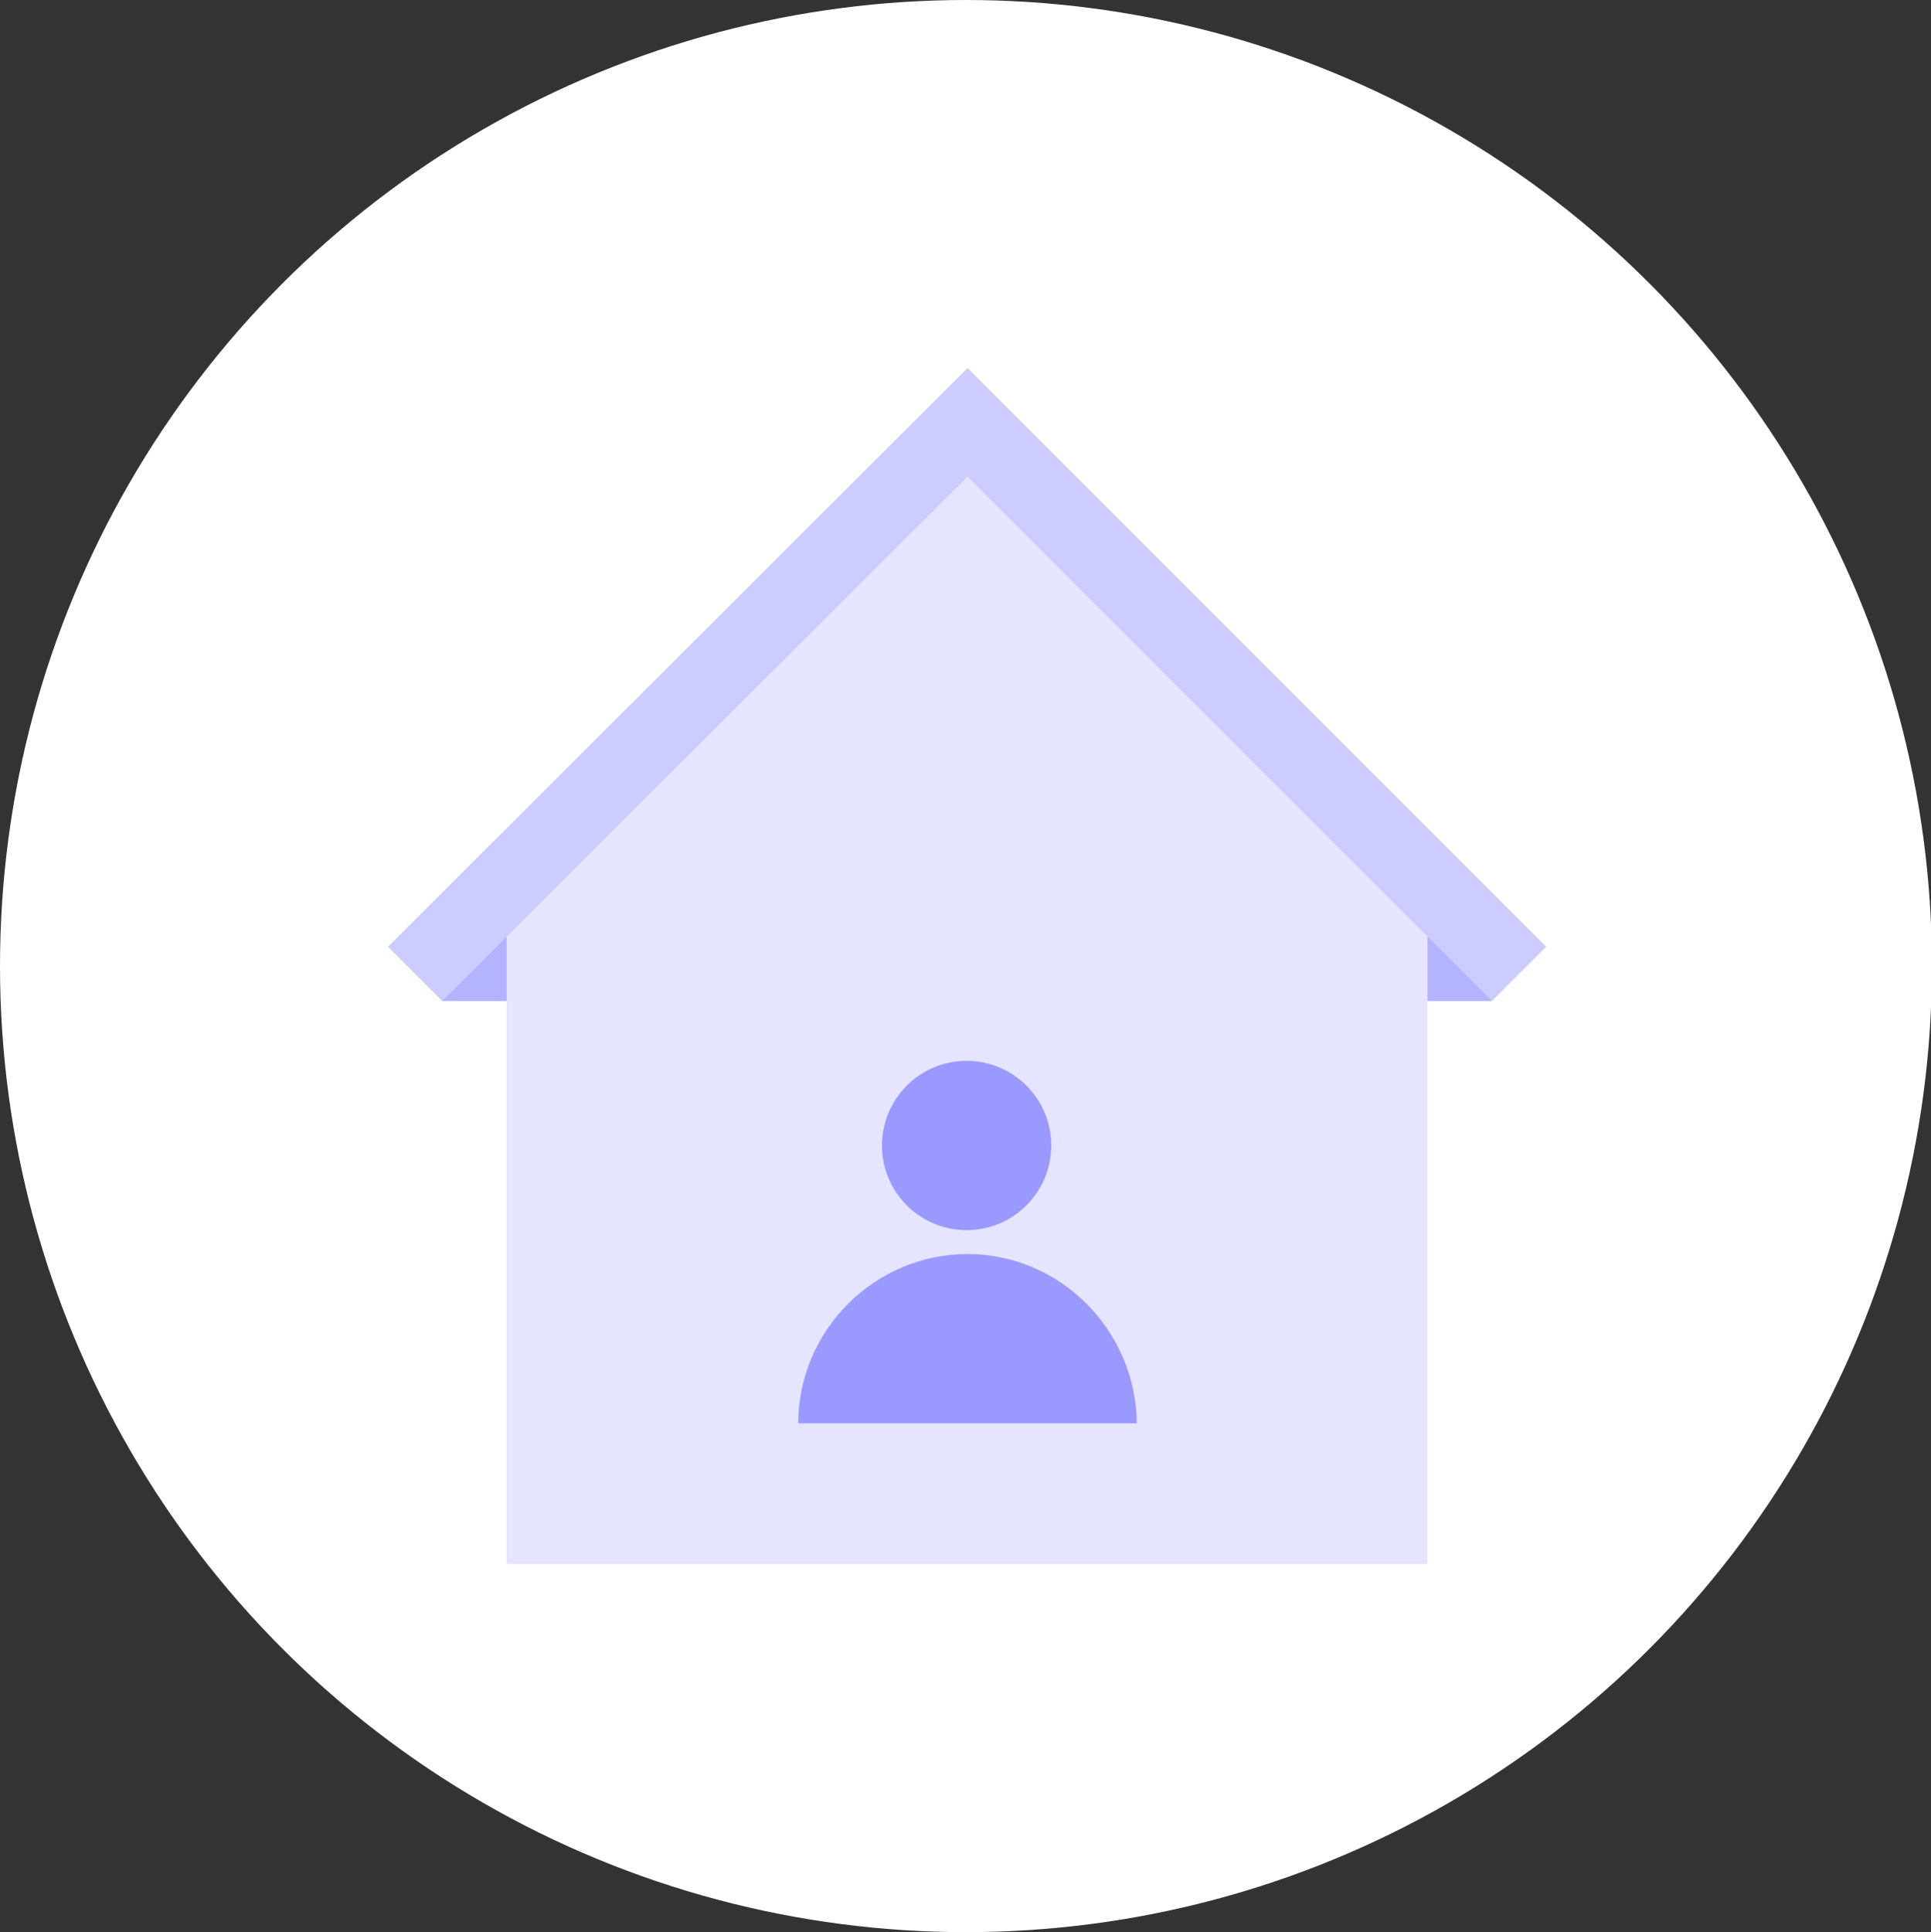 <?xml version="1.0" encoding="utf-8"?>
<!-- Generator: Adobe Illustrator 24.3.0, SVG Export Plug-In . SVG Version: 6.00 Build 0)  -->
<svg version="1.1" id="Layer_1" xmlns="http://www.w3.org/2000/svg" xmlns:xlink="http://www.w3.org/1999/xlink" x="0px" y="0px"
	 viewBox="0 0 209.9 210" style="enable-background:new 0 0 209.9 210;" xml:space="preserve">
<rect x="0" y="0" width="209.9" height="210" fill="#333333" stroke="none"/>
<style type="text/css">
	.st0{fill:#FFFFFF;}
	.st1{fill:#B3B3FF;}
	.st2{fill:#E5E5FF;}
	.st3{fill:#CCCCFF;}
	.st4{fill:#9999FF;}
</style>
<g id="célibataire-active-state" transform="translate(-15 0)">
	<circle id="ellipse" class="st0" cx="120" cy="105" r="105"/>
	<g id="icon" transform="translate(62.17 45)">
		<rect id="Rectangle_1213" x="91.4" y="54.7" class="st1" width="23.6" height="9.1"/>
		<rect id="Rectangle_1214" x="0.9" y="54.7" class="st1" width="23.6" height="9.1"/>
		<path id="Path_929" class="st2" d="M7.9,55L58,5l50,50v70H7.9V55z"/>
		<path id="Path_930" class="st3" d="M120.9,57.9l-5.9,5.9l-7-7l-50-50l-57.1,57L-5,57.9L57.6-4.6L58-5L120.9,57.9z"/>
		<circle id="Ellipse_247" class="st4" cx="57.9" cy="79.5" r="9.2"/>
		<path id="Path_931" class="st4" d="M58,91.3c-10.1,0-18.4,8.3-18.4,18.4h36.8C76.3,99.6,68.1,91.3,58,91.3z"/>
	</g>
</g>
</svg>
